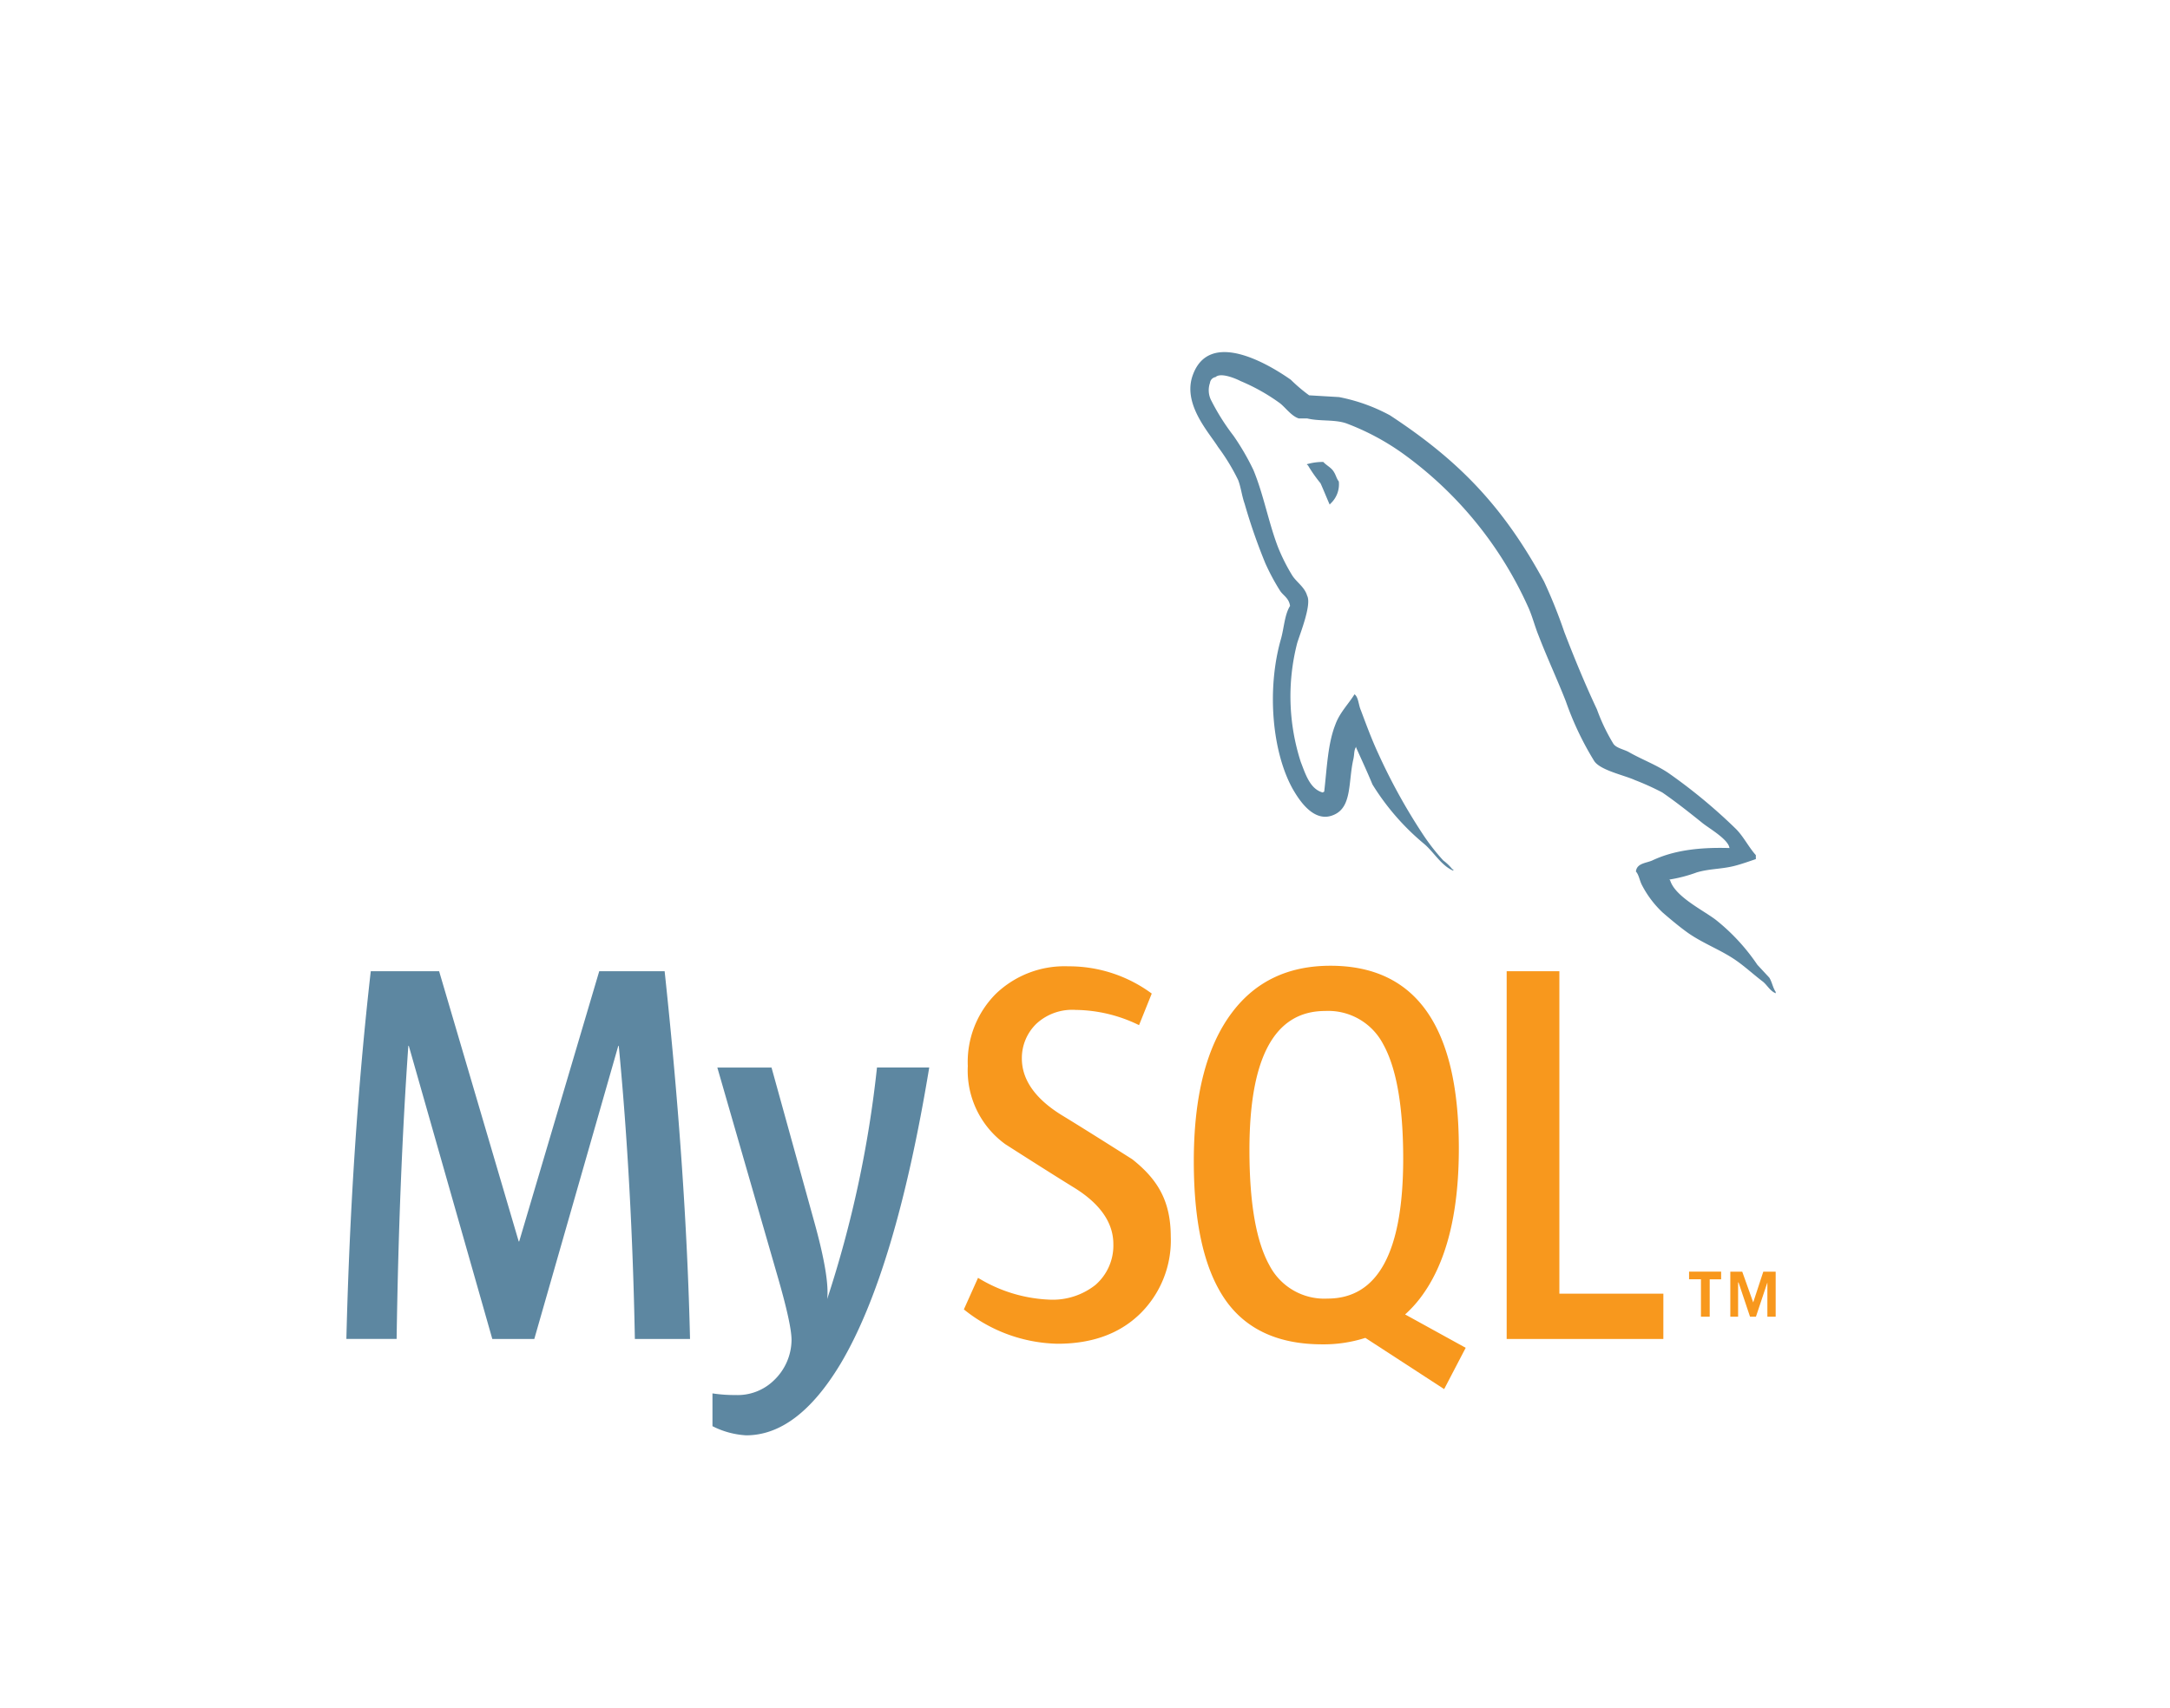<svg xmlns="http://www.w3.org/2000/svg" xmlns:xlink="http://www.w3.org/1999/xlink" width="294.226" height="231.665" viewBox="0 0 294.226 231.665">
  <defs>
    <filter id="Path_15" x="0" y="0" width="294.226" height="231.665" filterUnits="userSpaceOnUse">
      <feOffset dy="3" input="SourceAlpha"/>
      <feGaussianBlur stdDeviation="3" result="blur"/>
      <feFlood flood-opacity="0.161"/>
      <feComposite operator="in" in2="blur"/>
      <feComposite in="SourceGraphic"/>
    </filter>
    <filter id="Path_16" x="37.959" y="122.7" width="97.026" height="80.935" filterUnits="userSpaceOnUse">
      <feOffset dy="3" input="SourceAlpha"/>
      <feGaussianBlur stdDeviation="3" result="blur-2"/>
      <feFlood flood-opacity="0.161"/>
      <feComposite operator="in" in2="blur-2"/>
      <feComposite in="SourceGraphic"/>
    </filter>
    <filter id="Path_17" x="121.686" y="121.958" width="112.843" height="75.412" filterUnits="userSpaceOnUse">
      <feOffset dy="3" input="SourceAlpha"/>
      <feGaussianBlur stdDeviation="3" result="blur-3"/>
      <feFlood flood-opacity="0.161"/>
      <feComposite operator="in" in2="blur-3"/>
      <feComposite in="SourceGraphic"/>
    </filter>
    <filter id="Path_18" x="152.392" y="38.746" width="97.375" height="104.953" filterUnits="userSpaceOnUse">
      <feOffset dy="3" input="SourceAlpha"/>
      <feGaussianBlur stdDeviation="3" result="blur-4"/>
      <feFlood flood-opacity="0.161"/>
      <feComposite operator="in" in2="blur-4"/>
      <feComposite in="SourceGraphic"/>
    </filter>
  </defs>
  <g id="mysql" transform="translate(9 6)">
    <g transform="matrix(1, 0, 0, 1, -9, -6)" filter="url(#Path_15)">
      <path id="Path_15-2" data-name="Path 15" d="M-21.823,7.78H254.4V221.445H-21.823Z" transform="translate(30.82 -1.78)" fill="none"/>
    </g>
    <g transform="matrix(1, 0, 0, 1, -9, -6)" filter="url(#Path_16)">
      <path id="Path_16-2" data-name="Path 16" d="M55.829,147.6H48.35q-.4-21.13-2.183-39.74H46.1L34.715,147.6H29.021L17.7,107.857h-.065q-1.259,17.872-1.588,39.74H9.234Q9.893,121,12.542,97.735H21.81L32.6,134.373h.066L43.518,97.735h8.868Q55.3,124.992,55.829,147.6M88.26,110.809q-4.567,27.659-12.048,40.2-5.827,9.657-12.774,9.66a11.492,11.492,0,0,1-4.566-1.242v-4.446a19.745,19.745,0,0,0,3.11.223,7.05,7.05,0,0,0,5.231-2,7.637,7.637,0,0,0,2.38-5.464q0-2.076-1.853-8.5l-8.207-28.441H66.88l5.89,21.271q1.986,7.245,1.655,10.123a152.458,152.458,0,0,0,6.753-31.4H88.26Z" transform="translate(37.73 30.97)" fill="#5d87a1"/>
    </g>
    <g transform="matrix(1, 0, 0, 1, -9, -6)" filter="url(#Path_17)">
      <path id="Path_17-2" data-name="Path 17" d="M172.58,147.8H151.337V97.933h7.146v43.725h14.1Zm-26.8,1.2-8.214-4.524a16.2,16.2,0,0,0,2.052-2.227q5.237-6.865,5.233-20.31,0-24.744-17.406-24.748-8.536,0-13.3,6.281-5.233,6.87-5.23,20.241,0,13.147,4.631,19.273,4.238,5.542,12.779,5.544a18.594,18.594,0,0,0,5.85-.876L142.86,154.6Zm-26.608-11.182q-2.714-4.872-2.714-15.654,0-18.832,10.26-18.839a8.4,8.4,0,0,1,7.874,4.5q2.71,4.879,2.715,15.512,0,18.987-10.259,18.988a8.38,8.38,0,0,1-7.877-4.509m-13.376-3.843a13.939,13.939,0,0,1-4.168,10.415q-4.17,4.059-11.18,4.062a20.859,20.859,0,0,1-12.708-4.657l1.921-4.282a20.019,20.019,0,0,0,9.592,2.953,9.34,9.34,0,0,0,6.322-1.987,7.071,7.071,0,0,0,2.433-5.536c0-2.962-1.851-5.494-5.247-7.615-3.131-1.919-9.394-5.931-9.394-5.931a12.34,12.34,0,0,1-5.094-10.608,13.078,13.078,0,0,1,3.8-9.786A13.437,13.437,0,0,1,91.9,97.268a18.877,18.877,0,0,1,11.313,3.695l-1.723,4.283a19.96,19.96,0,0,0-8.6-2.066,7.152,7.152,0,0,0-5.289,1.848,6.48,6.48,0,0,0-2,4.73c0,2.948,1.89,5.512,5.379,7.675,3.173,1.922,9.592,6,9.592,6,3.481,2.756,5.22,5.693,5.22,10.537" transform="translate(52.95 30.77)" fill="#f8981d"/>
    </g>
    <g transform="matrix(1, 0, 0, 1, -9, -6)" filter="url(#Path_18)">
      <path id="Path_18-2" data-name="Path 18" d="M175.967,103.438c-4.321-.123-7.666.363-10.474,1.688-.811.361-2.1.361-2.212,1.5.438.484.488,1.264.868,1.932a13.712,13.712,0,0,0,2.806,3.67c1.132.968,2.267,1.926,3.458,2.769,2.1,1.45,4.48,2.293,6.526,3.738,1.192.84,2.377,1.927,3.571,2.832.587.482.962,1.264,1.724,1.566v-.184c-.382-.542-.49-1.326-.864-1.929l-1.621-1.745a27.252,27.252,0,0,0-5.613-6.081c-1.728-1.329-5.509-3.135-6.209-5.357l-.11-.123a19.649,19.649,0,0,0,3.725-.974c1.837-.54,3.512-.418,5.4-.958.867-.242,1.727-.545,2.6-.843V104.4c-.977-1.085-1.673-2.527-2.7-3.553a73.069,73.069,0,0,0-8.907-7.41c-1.676-1.208-3.832-1.985-5.617-3.012-.643-.363-1.727-.542-2.105-1.145a25.61,25.61,0,0,1-2.215-4.64c-1.561-3.311-3.077-6.985-4.423-10.486a69.148,69.148,0,0,0-2.754-6.865c-5.564-10.241-11.605-16.443-20.891-22.531a24.03,24.03,0,0,0-6.906-2.472l-4.051-.239a21.89,21.89,0,0,1-2.484-2.111c-3.081-2.167-11.013-6.865-13.279-.663-1.46,3.92,2.159,7.775,3.4,9.763a28.061,28.061,0,0,1,2.749,4.519c.38,1.024.487,2.111.867,3.193a77.425,77.425,0,0,0,2.808,8.075,29.614,29.614,0,0,0,2,3.729c.434.668,1.188.963,1.353,2.051-.753,1.2-.812,3.011-1.244,4.517-1.942,6.807-1.184,15.24,1.569,20.242.861,1.506,2.916,4.822,5.665,3.551,2.433-1.084,1.894-4.517,2.594-7.528.16-.727.055-1.2.379-1.682v.118c.753,1.685,1.513,3.309,2.211,5a32.959,32.959,0,0,0,7.02,8.067c1.293,1.09,2.318,2.954,3.938,3.62v-.181H138.4a6.3,6.3,0,0,0-1.238-1.2,28.593,28.593,0,0,1-2.808-3.614,79.654,79.654,0,0,1-6.043-10.968c-.87-1.871-1.62-3.916-2.321-5.783-.327-.721-.327-1.808-.868-2.171-.812,1.324-2,2.471-2.588,4.093-1.027,2.595-1.134,5.786-1.516,9.105l-.212.116c-1.72-.482-2.318-2.467-2.971-4.153a28.969,28.969,0,0,1-.486-16.088c.376-1.263,2-5.24,1.353-6.443-.325-1.153-1.406-1.809-2-2.717a25.4,25.4,0,0,1-1.945-3.854c-1.295-3.372-1.946-7.109-3.341-10.479a33.09,33.09,0,0,0-2.7-4.643,30.076,30.076,0,0,1-2.974-4.7,3.039,3.039,0,0,1-.214-2.467.906.906,0,0,1,.756-.785c.7-.66,2.7.179,3.4.542a26.378,26.378,0,0,1,5.345,3.011c.756.6,1.566,1.75,2.536,2.051H118.7c1.724.419,3.668.116,5.29.661A33.327,33.327,0,0,1,131.764,50,51.785,51.785,0,0,1,148.6,70.6c.646,1.384.921,2.651,1.51,4.095,1.137,2.954,2.543,5.967,3.672,8.858a41.434,41.434,0,0,0,3.835,8.072c.808,1.264,4.053,1.927,5.509,2.59a35.912,35.912,0,0,1,3.724,1.684c1.837,1.263,3.666,2.713,5.393,4.1.86.722,3.562,2.229,3.723,3.435M120.9,51.084a7.585,7.585,0,0,0-2.21.3v.121h.1a19.521,19.521,0,0,0,1.73,2.471c.435.966.812,1.924,1.238,2.888l.1-.119a3.564,3.564,0,0,0,1.14-3.013c-.328-.426-.379-.842-.652-1.264-.318-.6-1.019-.9-1.455-1.387" transform="translate(58.53 8.56)" fill="#5d87a1"/>
    </g>
    <path id="Path_19" data-name="Path 19" d="M168.813,135.915h1.118v-6.109h-1.678l-1.368,4.169-1.487-4.169h-1.616v6.109h1.056v-4.648h.059l1.558,4.648h.8l1.552-4.648v4.648Zm-9.01,0h1.184v-5.074h1.549V129.8h-4.347v1.037H159.8l0,5.074Z" transform="translate(61.829 36.639)" fill="#f8981d"/>
  </g>
</svg>
